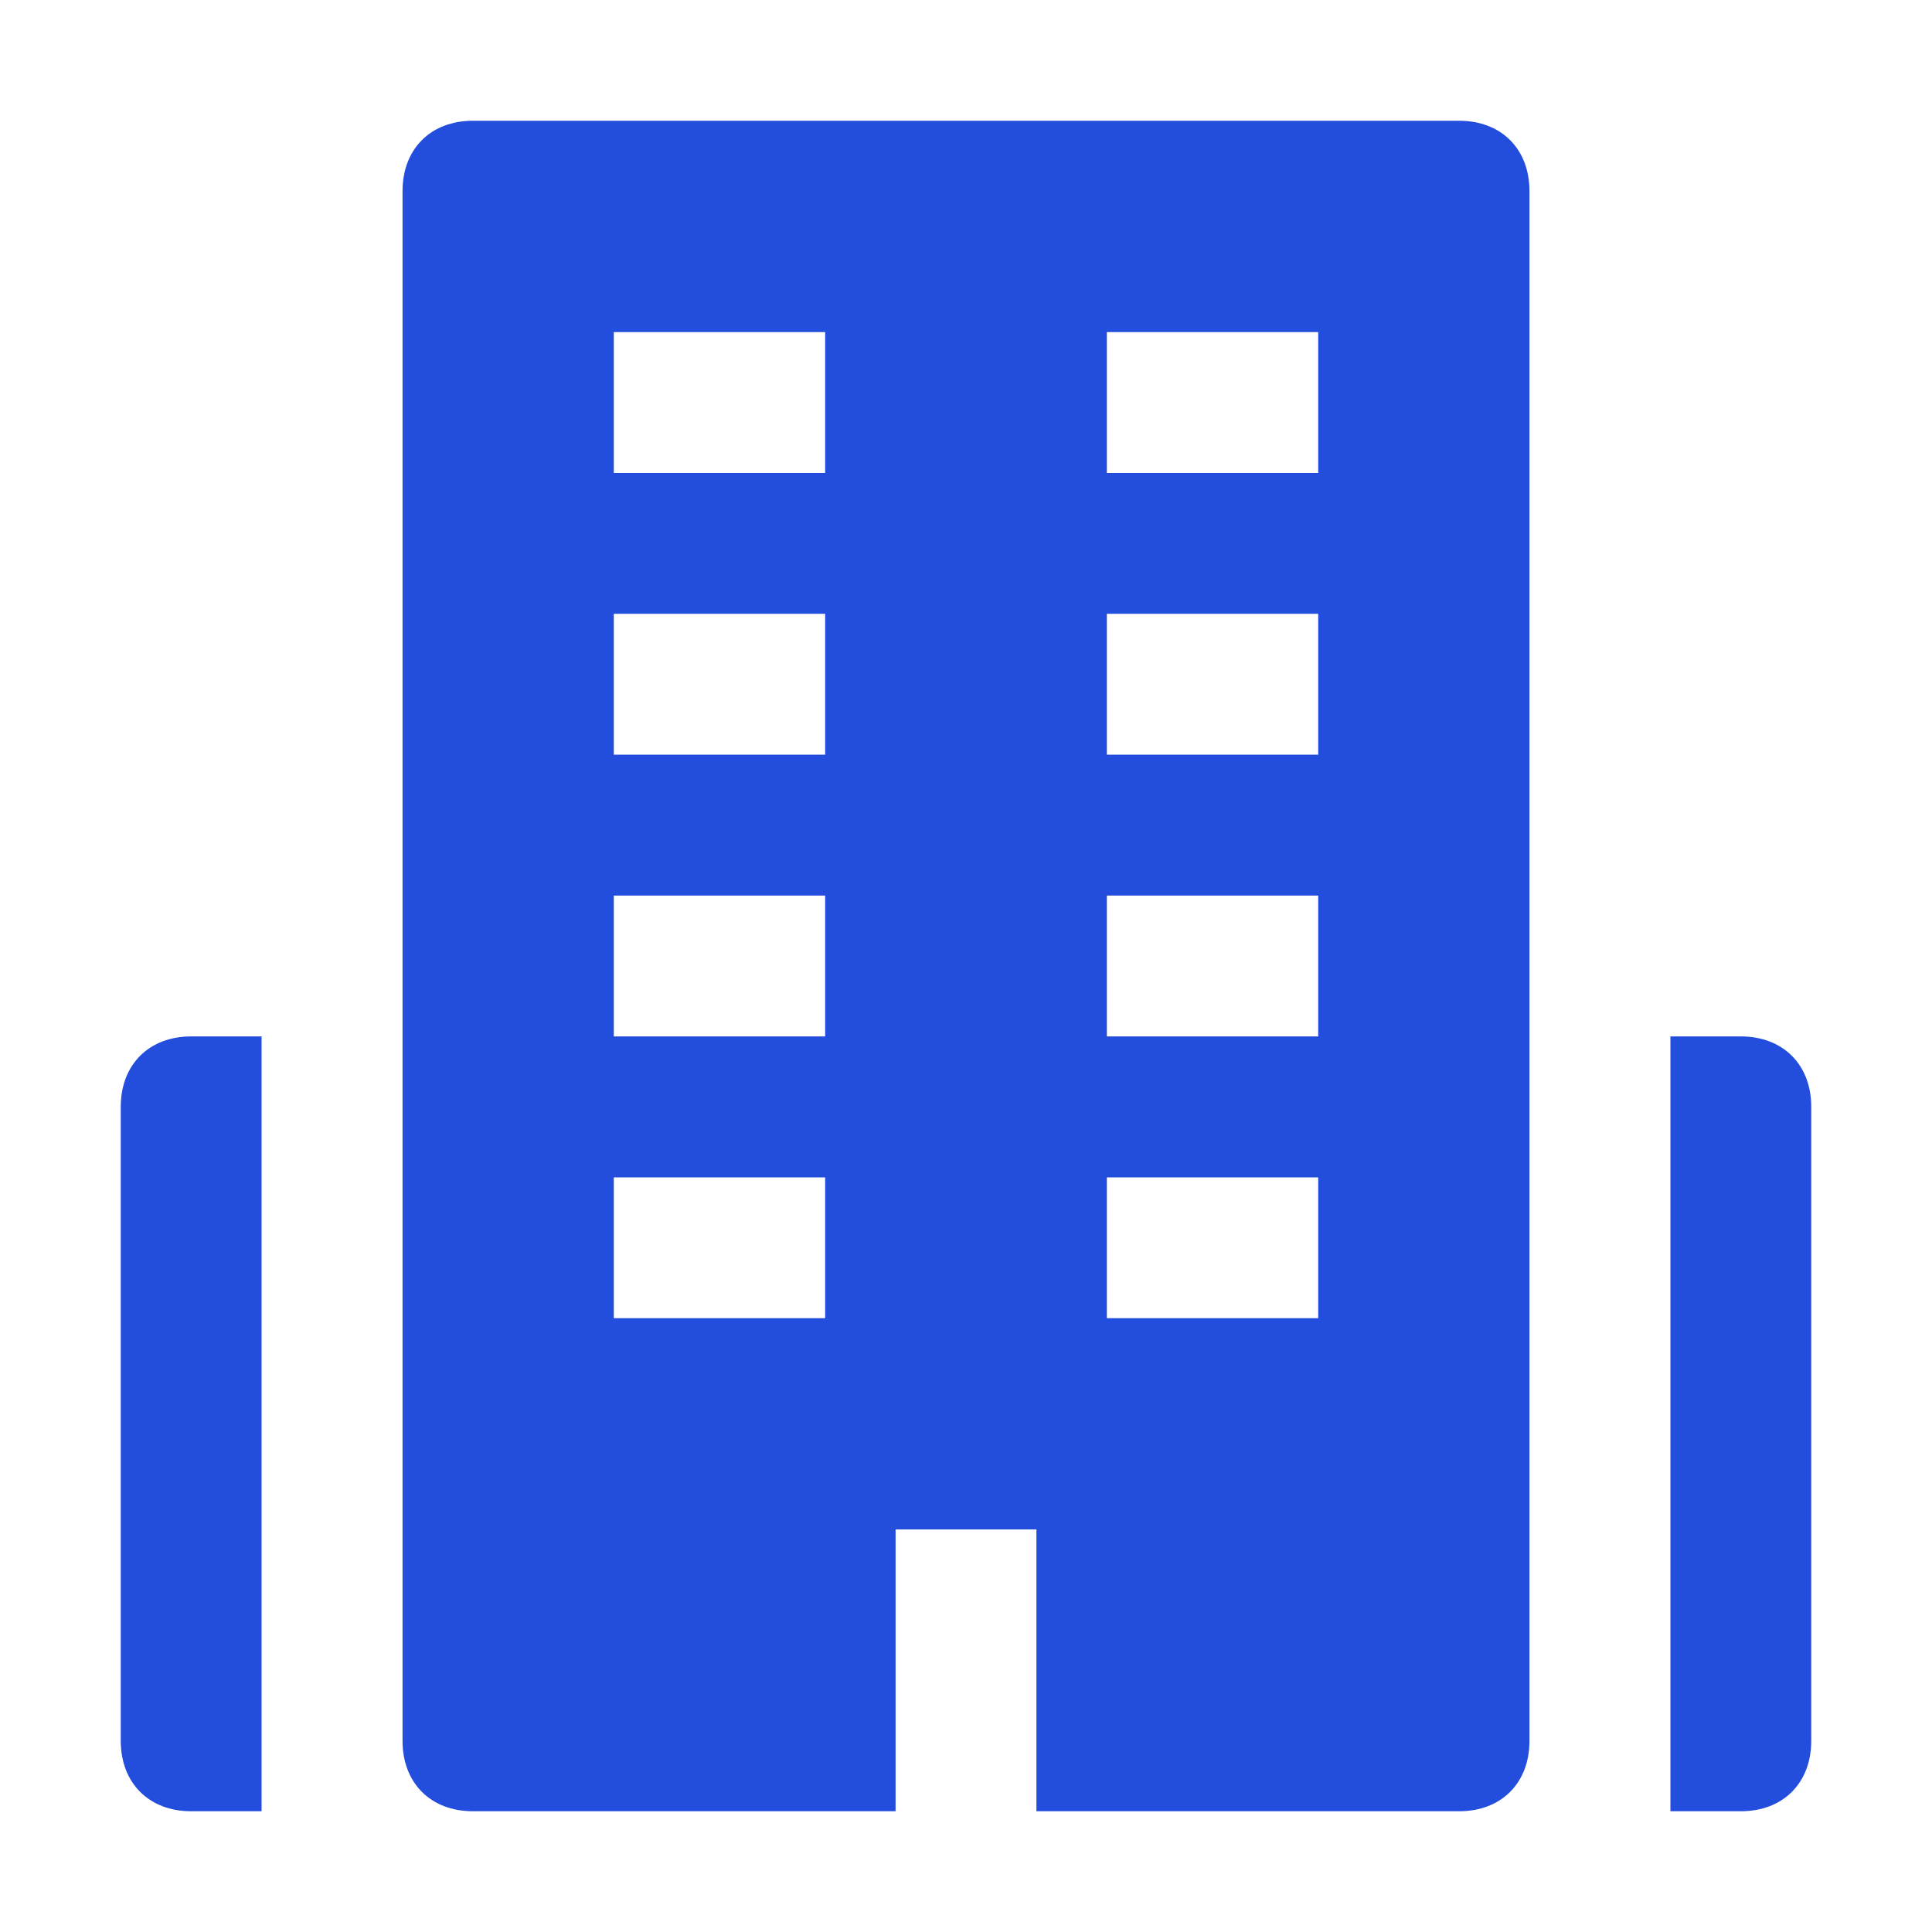 <svg width="20" height="20" viewBox="0 0 20 20" fill="none" xmlns="http://www.w3.org/2000/svg">
<path d="M17.292 18.75V18.021V10.729H18.021C18.458 10.729 18.75 11.021 18.75 11.458V18.021C18.75 18.458 18.458 18.75 18.021 18.75H17.292ZM2.708 18.021V18.75H1.979C1.542 18.75 1.25 18.458 1.25 18.021V11.458C1.25 11.021 1.542 10.729 1.979 10.729H2.708V18.021ZM15.104 1.25C15.542 1.25 15.833 1.542 15.833 1.979V18.021C15.833 18.458 15.542 18.75 15.104 18.75H10.729V15.833H9.271V18.75H4.896C4.458 18.75 4.167 18.458 4.167 18.021V1.979C4.167 1.542 4.458 1.25 4.896 1.25H15.104ZM8.542 13.646V12.188H6.354V13.646H8.542ZM8.542 10.729V9.271H6.354V10.729H8.542ZM8.542 7.812V6.354H6.354V7.812H8.542ZM8.542 4.896V3.438H6.354V4.896H8.542ZM13.646 13.646V12.188H11.458V13.646H13.646ZM13.646 10.729V9.271H11.458V10.729H13.646ZM13.646 7.812V6.354H11.458V7.812H13.646ZM13.646 4.896V3.438H11.458V4.896H13.646Z" fill="#224DDD"/>
</svg>
